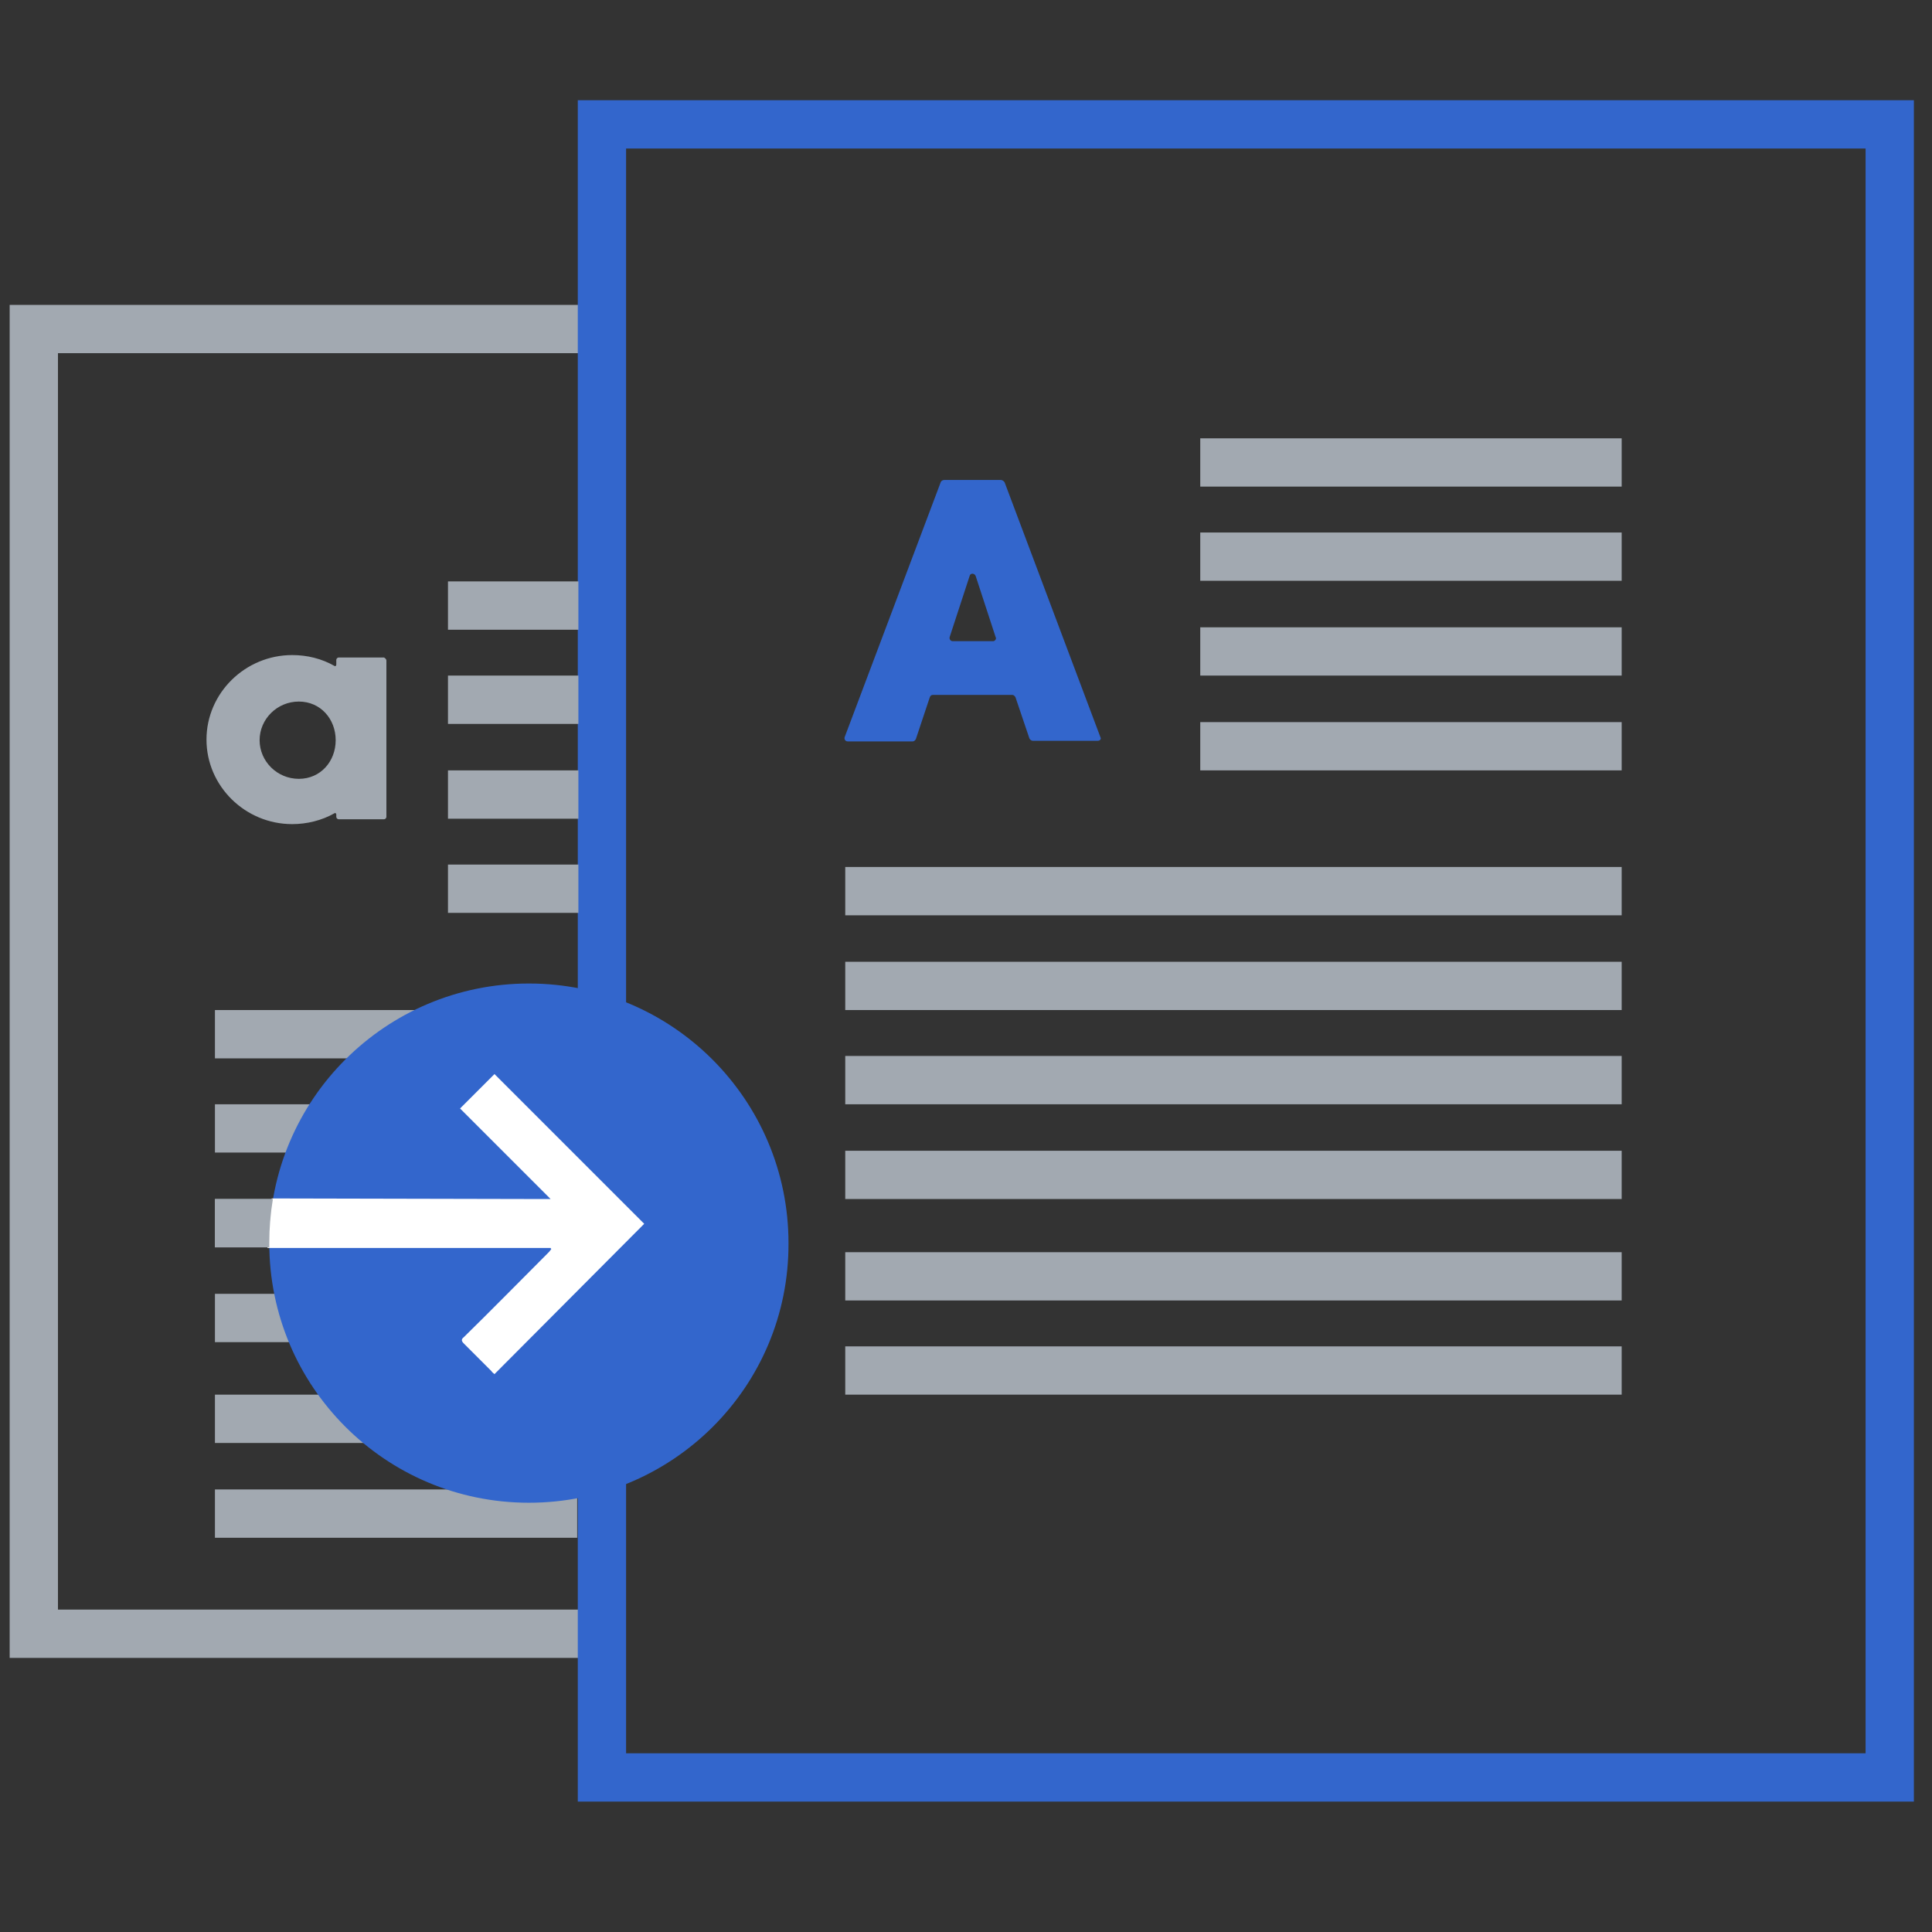 <?xml version="1.0" encoding="utf-8"?>
<!-- Generator: Adobe Illustrator 28.2.0, SVG Export Plug-In . SVG Version: 6.00 Build 0)  -->
<svg version="1.1" id="svg2" xmlns:svg="http://www.w3.org/2000/svg"
	 xmlns="http://www.w3.org/2000/svg" xmlns:xlink="http://www.w3.org/1999/xlink" x="0px" y="0px" viewBox="0 0 320 320"
	 style="enable-background:new 0 0 320 320;" xml:space="preserve">
<rect x="0" y="0" width="320" height="320" fill="#333333" stroke="none"/>
<style type="text/css">
	.st0{fill:#A2A9B1;}
	.st1{fill:#3366CC;}
	.st2{fill:#FFFFFF;}
</style>
<g>
	<path class="st0" d="M64,109.4v25.9c0,0.2-0.2,0.4-0.4,0.4h-7.5c-0.2,0-0.4-0.2-0.4-0.4v-0.4c0-0.2-0.2-0.3-0.3-0.2
		c-2.1,1.2-4.6,1.8-7,1.8c-7.8,0-14.2-6.3-14.2-14s6.4-14,14.2-14c2.5,0,4.9,0.6,7,1.8c0.1,0.1,0.3,0,0.3-0.2v-0.8
		c0-0.2,0.2-0.4,0.4-0.4h7.5C63.8,109,64,109.2,64,109.4z M55.6,122.6c0-3.5-2.5-6.4-6.1-6.4c-3.6,0-6.5,2.9-6.5,6.4
		s2.9,6.4,6.5,6.4C53.1,129,55.6,126.1,55.6,122.6z"/>
</g>
<g>
	<path class="st1" d="M181.8,122.7h-10.7c-0.3,0-0.5-0.2-0.6-0.4l-2.3-6.8c-0.1-0.2-0.3-0.4-0.5-0.4h-13.2c-0.2,0-0.4,0.1-0.5,0.4
		l-2.3,6.9c-0.1,0.2-0.3,0.4-0.5,0.4h-10.8c-0.4,0-0.6-0.4-0.5-0.7l15.9-42.2c0.1-0.3,0.4-0.4,0.6-0.4h9.4c0.2,0,0.5,0.2,0.6,0.4
		l15.9,42.3C182.4,122.4,182.2,122.7,181.8,122.7z M164.9,105.5l-3.3-10.1c-0.2-0.5-0.9-0.5-1,0l-3.3,10.1c-0.1,0.3,0.1,0.7,0.5,0.7
		h6.7C164.8,106.2,165.1,105.8,164.9,105.5z"/>
</g>
<path class="st0" d="M9.6,266.6V58.5H103c0-2.7,0-5.3,0-8H1.6v224.1H103c0-2.7,0-5.3,0-8H9.6z"/>
<g>
	<path class="st1" d="M317,298.4H95.7V16.6H317V298.4z M103.7,290.4H309V24.6H103.7V290.4z"/>
</g>
<path class="st0" d="M74.2,96.3v8h21.6c0-2.7,0-5.3,0-8H74.2z"/>
<path class="st0" d="M74.2,111.9v8h21.6c0-2.7,0-5.3,0-8H74.2z"/>
<path class="st0" d="M74.2,127.6v8h21.6c0-2.7,0-5.3,0-8H74.2z"/>
<path class="st0" d="M74.2,143.2v8h21.6c0-2.7,0-5.3,0-8H74.2z"/>
<path class="st0" d="M35.6,167.3v8h60c0-2.7,0-5.3,0-8H35.6z"/>
<path class="st0" d="M35.6,182.9v8h60c0-2.7,0-5.3,0-8H35.6z"/>
<path class="st0" d="M35.6,198.6v8h60c0-2.7,0-5.3,0-8H35.6z"/>
<path class="st0" d="M35.6,214.3v8h60c0-2.7,0-5.3,0-8H35.6z"/>
<path class="st0" d="M35.6,231v8h60c0-2.7,0-5.3,0-8H35.6z"/>
<path class="st0" d="M35.6,246.7v8h60c0-2.7,0-5.3,0-8H35.6z"/>
<path class="st0" d="M198.8,72.6v8h69.8c0-2.7,0-5.3,0-8H198.8z"/>
<path class="st0" d="M198.8,88.2v8h69.8c0-2.7,0-5.3,0-8H198.8z"/>
<path class="st0" d="M198.8,103.9v8h69.8c0-2.7,0-5.3,0-8H198.8z"/>
<path class="st0" d="M198.8,119.6v8h69.8c0-2.7,0-5.3,0-8H198.8z"/>
<path class="st0" d="M140,143.6v8h128.6c0-2.7,0-5.3,0-8H140z"/>
<path class="st0" d="M140,159.3v8h128.6c0-2.7,0-5.3,0-8H140z"/>
<path class="st0" d="M140,174.9v8h128.6c0-2.7,0-5.3,0-8H140z"/>
<path class="st0" d="M140,190.6v8h128.6c0-2.7,0-5.3,0-8H140z"/>
<path class="st0" d="M140,207.4v8h128.6c0-2.7,0-5.3,0-8H140z"/>
<path class="st0" d="M140,223v8h128.6c0-2.7,0-5.3,0-8H140z"/>
<path class="st1" d="M87.6,248.9L87.6,248.9c-23.8,0-43-19.3-43-43v0c0-23.8,19.3-43,43-43h0c23.8,0,43,19.3,43,43v0
	C130.7,229.7,111.4,248.9,87.6,248.9z"/>
<path class="st2" d="M45,198.5c11.1,0,34.2,0.1,45.4,0.1c0.3,0,0.5,0,0.8,0c-5-5-10-10-15-15c2.1-2.1,3.9-3.9,5.7-5.7
	c8.2,8.2,16.4,16.4,24.8,24.8c-8.2,8.2-16.5,16.6-24.8,24.9c-0.2-0.2-0.4-0.3-0.5-0.5c-1.5-1.5-3.1-3.1-4.6-4.6
	c-0.4-0.4-0.4-0.7,0-1c4.7-4.6,9.3-9.3,13.9-13.9c0.2-0.2,0.4-0.4,0.6-0.7c0-0.1-0.1-0.1-0.1-0.2c-0.3,0-0.6,0-0.9,0
	c-11.1,0-34.9,0-46,0"/>
<path class="st0" d="M44.6,205.9L44.6,205.9c0-2.5,0.2-4.9,0.6-7.3h-9.6v8h9C44.6,206.4,44.6,206.1,44.6,205.9z"/>
</svg>
